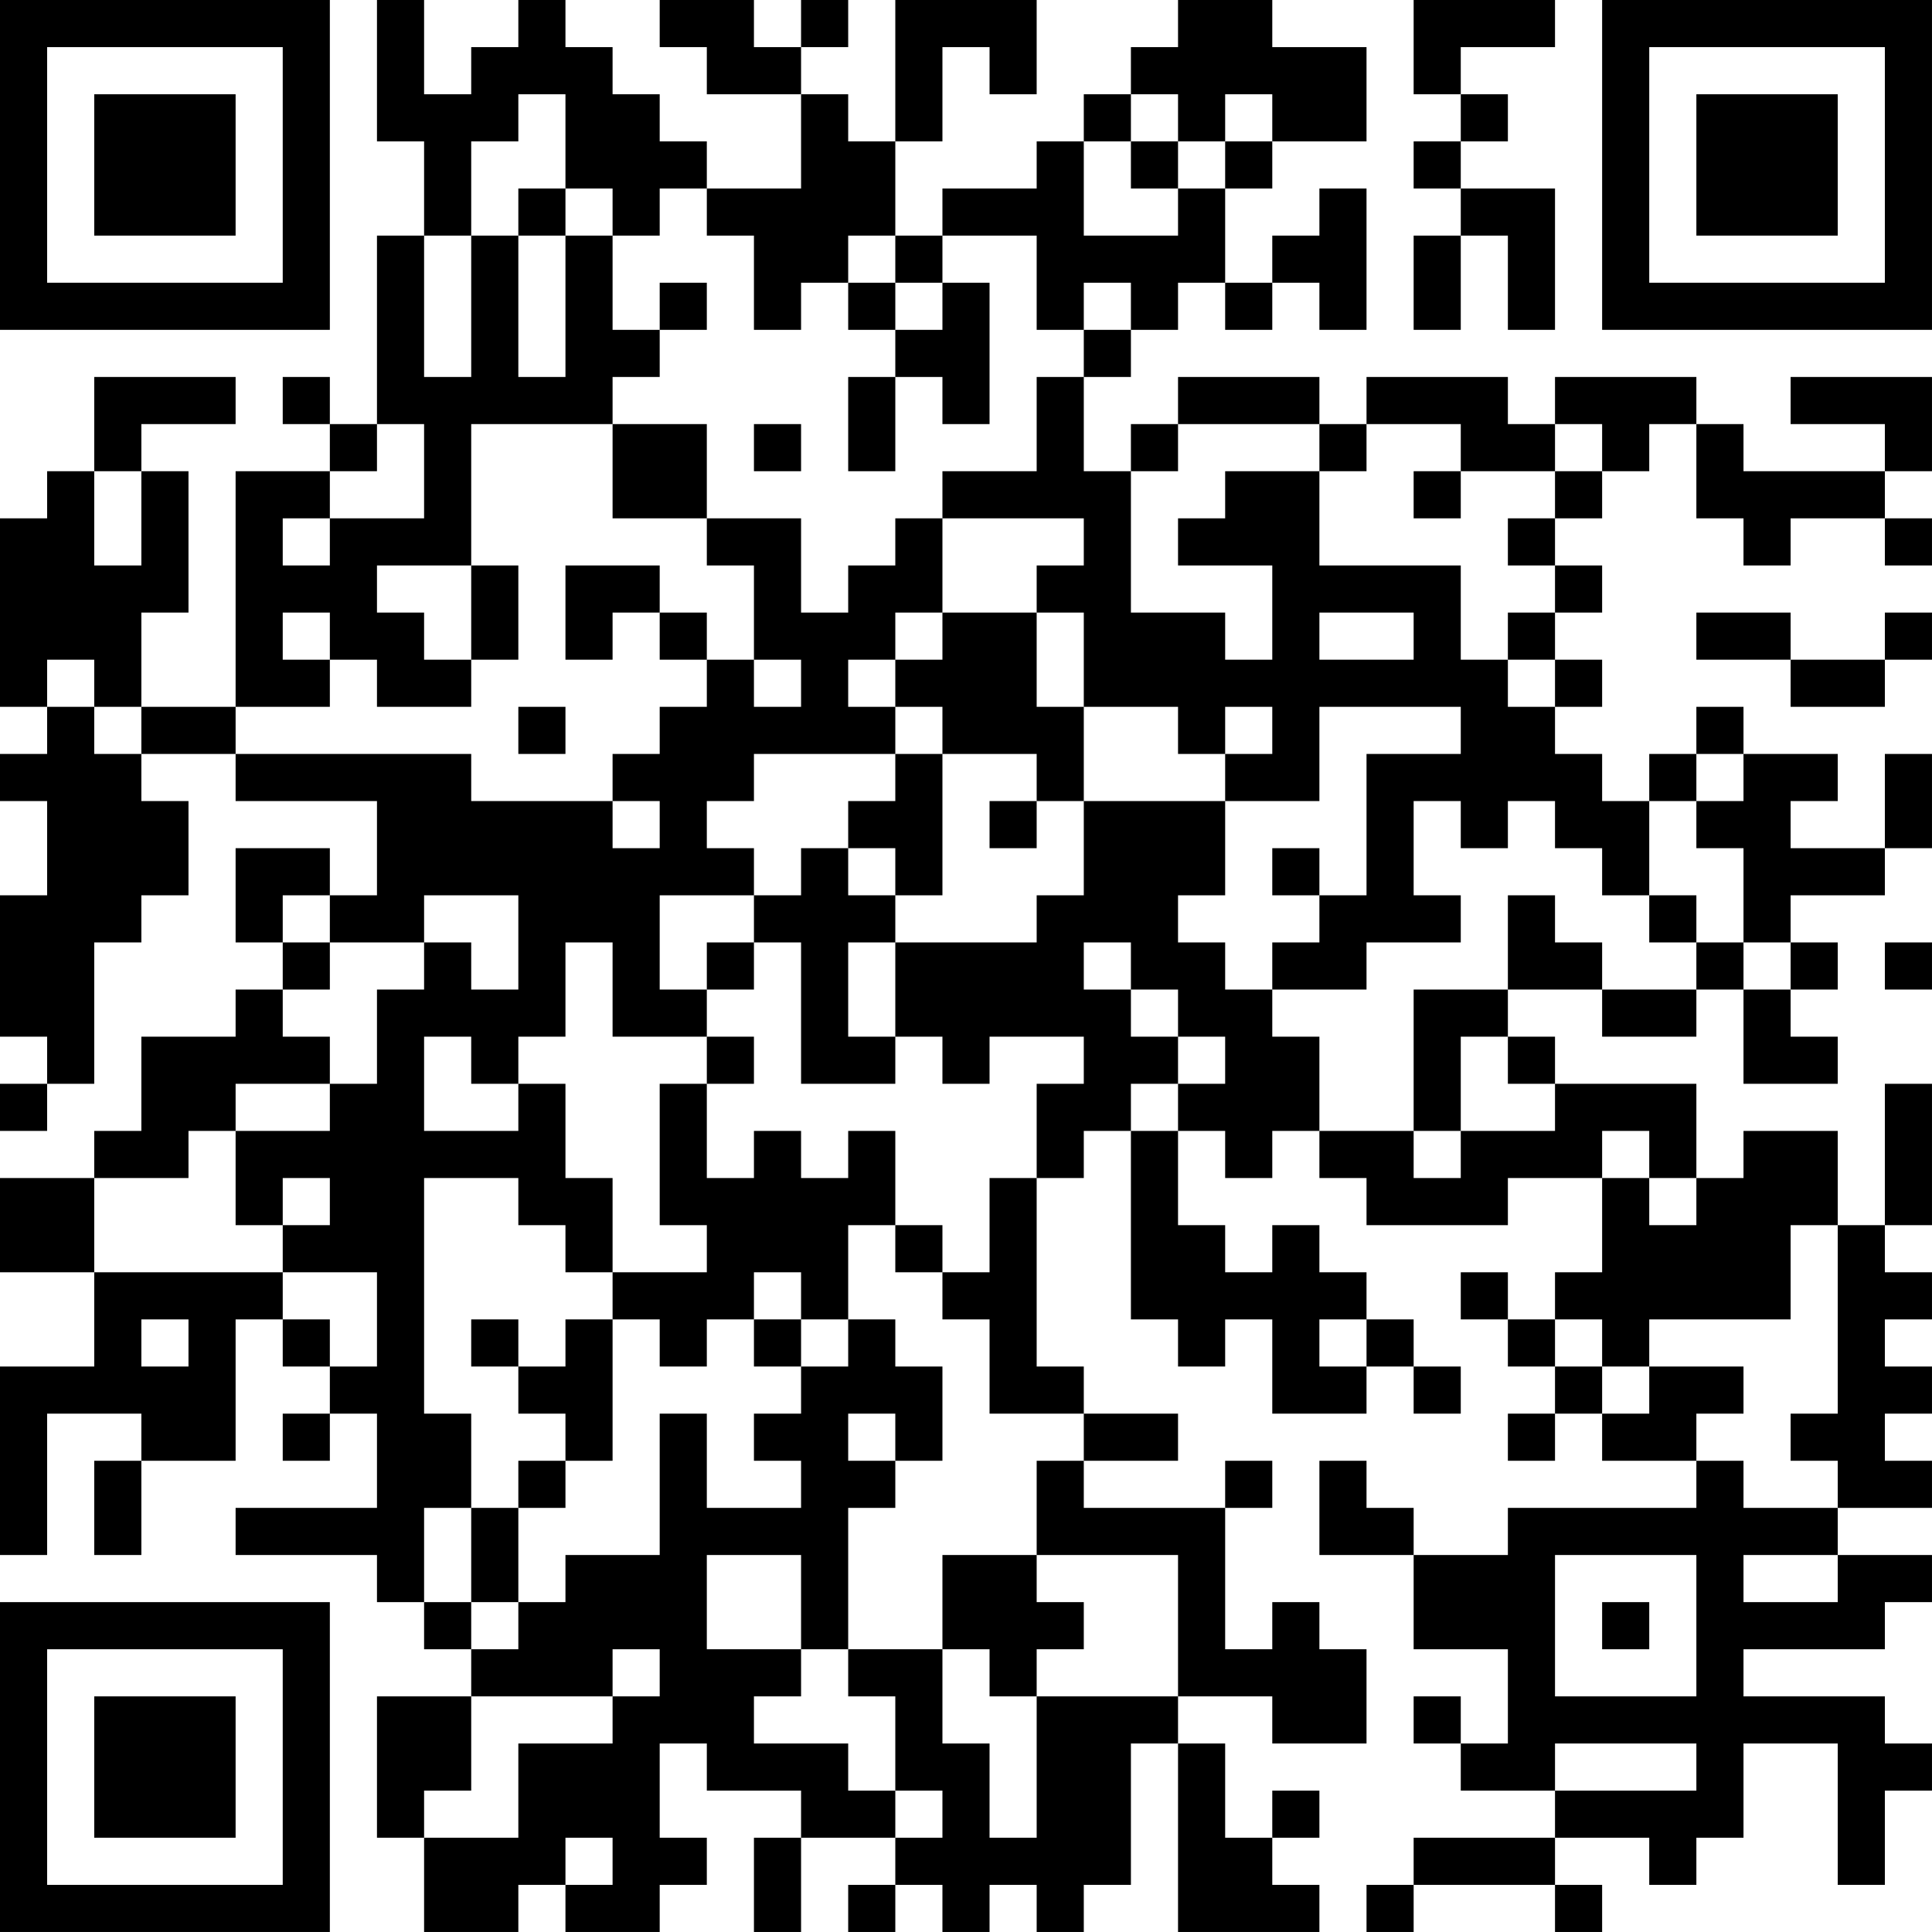 <?xml version="1.0" encoding="UTF-8"?>
<svg xmlns="http://www.w3.org/2000/svg" version="1.1" width="200" height="200" viewBox="0 0 200 200"><rect x="0" y="0" width="200" height="200" fill="#ffffff"/><g transform="scale(4.878)"><g transform="translate(0,0)"><path fill-rule="evenodd" d="M8 0L8 3L9 3L9 5L8 5L8 9L7 9L7 8L6 8L6 9L7 9L7 10L5 10L5 15L3 15L3 13L4 13L4 10L3 10L3 9L5 9L5 8L2 8L2 10L1 10L1 11L0 11L0 15L1 15L1 16L0 16L0 17L1 17L1 19L0 19L0 22L1 22L1 23L0 23L0 24L1 24L1 23L2 23L2 20L3 20L3 19L4 19L4 17L3 17L3 16L5 16L5 17L8 17L8 19L7 19L7 18L5 18L5 20L6 20L6 21L5 21L5 22L3 22L3 24L2 24L2 25L0 25L0 27L2 27L2 29L0 29L0 33L1 33L1 30L3 30L3 31L2 31L2 33L3 33L3 31L5 31L5 28L6 28L6 29L7 29L7 30L6 30L6 31L7 31L7 30L8 30L8 32L5 32L5 33L8 33L8 34L9 34L9 35L10 35L10 36L8 36L8 39L9 39L9 41L11 41L11 40L12 40L12 41L14 41L14 40L15 40L15 39L14 39L14 37L15 37L15 38L17 38L17 39L16 39L16 41L17 41L17 39L19 39L19 40L18 40L18 41L19 41L19 40L20 40L20 41L21 41L21 40L22 40L22 41L23 41L23 40L24 40L24 37L25 37L25 41L28 41L28 40L27 40L27 39L28 39L28 38L27 38L27 39L26 39L26 37L25 37L25 36L27 36L27 37L29 37L29 35L28 35L28 34L27 34L27 35L26 35L26 32L27 32L27 31L26 31L26 32L23 32L23 31L25 31L25 30L23 30L23 29L22 29L22 25L23 25L23 24L24 24L24 28L25 28L25 29L26 29L26 28L27 28L27 30L29 30L29 29L30 29L30 30L31 30L31 29L30 29L30 28L29 28L29 27L28 27L28 26L27 26L27 27L26 27L26 26L25 26L25 24L26 24L26 25L27 25L27 24L28 24L28 25L29 25L29 26L32 26L32 25L34 25L34 27L33 27L33 28L32 28L32 27L31 27L31 28L32 28L32 29L33 29L33 30L32 30L32 31L33 31L33 30L34 30L34 31L36 31L36 32L32 32L32 33L30 33L30 32L29 32L29 31L28 31L28 33L30 33L30 35L32 35L32 37L31 37L31 36L30 36L30 37L31 37L31 38L33 38L33 39L30 39L30 40L29 40L29 41L30 41L30 40L33 40L33 41L34 41L34 40L33 40L33 39L35 39L35 40L36 40L36 39L37 39L37 37L39 37L39 40L40 40L40 38L41 38L41 37L40 37L40 36L37 36L37 35L40 35L40 34L41 34L41 33L39 33L39 32L41 32L41 31L40 31L40 30L41 30L41 29L40 29L40 28L41 28L41 27L40 27L40 26L41 26L41 23L40 23L40 26L39 26L39 24L37 24L37 25L36 25L36 23L33 23L33 22L32 22L32 21L34 21L34 22L36 22L36 21L37 21L37 23L39 23L39 22L38 22L38 21L39 21L39 20L38 20L38 19L40 19L40 18L41 18L41 16L40 16L40 18L38 18L38 17L39 17L39 16L37 16L37 15L36 15L36 16L35 16L35 17L34 17L34 16L33 16L33 15L34 15L34 14L33 14L33 13L34 13L34 12L33 12L33 11L34 11L34 10L35 10L35 9L36 9L36 11L37 11L37 12L38 12L38 11L40 11L40 12L41 12L41 11L40 11L40 10L41 10L41 8L38 8L38 9L40 9L40 10L37 10L37 9L36 9L36 8L33 8L33 9L32 9L32 8L29 8L29 9L28 9L28 8L25 8L25 9L24 9L24 10L23 10L23 8L24 8L24 7L25 7L25 6L26 6L26 7L27 7L27 6L28 6L28 7L29 7L29 4L28 4L28 5L27 5L27 6L26 6L26 4L27 4L27 3L29 3L29 1L27 1L27 0L25 0L25 1L24 1L24 2L23 2L23 3L22 3L22 4L20 4L20 5L19 5L19 3L20 3L20 1L21 1L21 2L22 2L22 0L19 0L19 3L18 3L18 2L17 2L17 1L18 1L18 0L17 0L17 1L16 1L16 0L14 0L14 1L15 1L15 2L17 2L17 4L15 4L15 3L14 3L14 2L13 2L13 1L12 1L12 0L11 0L11 1L10 1L10 2L9 2L9 0ZM30 0L30 2L31 2L31 3L30 3L30 4L31 4L31 5L30 5L30 7L31 7L31 5L32 5L32 7L33 7L33 4L31 4L31 3L32 3L32 2L31 2L31 1L33 1L33 0ZM11 2L11 3L10 3L10 5L9 5L9 8L10 8L10 5L11 5L11 8L12 8L12 5L13 5L13 7L14 7L14 8L13 8L13 9L10 9L10 12L8 12L8 13L9 13L9 14L10 14L10 15L8 15L8 14L7 14L7 13L6 13L6 14L7 14L7 15L5 15L5 16L10 16L10 17L13 17L13 18L14 18L14 17L13 17L13 16L14 16L14 15L15 15L15 14L16 14L16 15L17 15L17 14L16 14L16 12L15 12L15 11L17 11L17 13L18 13L18 12L19 12L19 11L20 11L20 13L19 13L19 14L18 14L18 15L19 15L19 16L16 16L16 17L15 17L15 18L16 18L16 19L14 19L14 21L15 21L15 22L13 22L13 20L12 20L12 22L11 22L11 23L10 23L10 22L9 22L9 24L11 24L11 23L12 23L12 25L13 25L13 27L12 27L12 26L11 26L11 25L9 25L9 30L10 30L10 32L9 32L9 34L10 34L10 35L11 35L11 34L12 34L12 33L14 33L14 30L15 30L15 32L17 32L17 31L16 31L16 30L17 30L17 29L18 29L18 28L19 28L19 29L20 29L20 31L19 31L19 30L18 30L18 31L19 31L19 32L18 32L18 35L17 35L17 33L15 33L15 35L17 35L17 36L16 36L16 37L18 37L18 38L19 38L19 39L20 39L20 38L19 38L19 36L18 36L18 35L20 35L20 37L21 37L21 39L22 39L22 36L25 36L25 33L22 33L22 31L23 31L23 30L21 30L21 28L20 28L20 27L21 27L21 25L22 25L22 23L23 23L23 22L21 22L21 23L20 23L20 22L19 22L19 20L22 20L22 19L23 19L23 17L26 17L26 19L25 19L25 20L26 20L26 21L27 21L27 22L28 22L28 24L30 24L30 25L31 25L31 24L33 24L33 23L32 23L32 22L31 22L31 24L30 24L30 21L32 21L32 19L33 19L33 20L34 20L34 21L36 21L36 20L37 20L37 21L38 21L38 20L37 20L37 18L36 18L36 17L37 17L37 16L36 16L36 17L35 17L35 19L34 19L34 18L33 18L33 17L32 17L32 18L31 18L31 17L30 17L30 19L31 19L31 20L29 20L29 21L27 21L27 20L28 20L28 19L29 19L29 16L31 16L31 15L28 15L28 17L26 17L26 16L27 16L27 15L26 15L26 16L25 16L25 15L23 15L23 13L22 13L22 12L23 12L23 11L20 11L20 10L22 10L22 8L23 8L23 7L24 7L24 6L23 6L23 7L22 7L22 5L20 5L20 6L19 6L19 5L18 5L18 6L17 6L17 7L16 7L16 5L15 5L15 4L14 4L14 5L13 5L13 4L12 4L12 2ZM24 2L24 3L23 3L23 5L25 5L25 4L26 4L26 3L27 3L27 2L26 2L26 3L25 3L25 2ZM24 3L24 4L25 4L25 3ZM11 4L11 5L12 5L12 4ZM14 6L14 7L15 7L15 6ZM18 6L18 7L19 7L19 8L18 8L18 10L19 10L19 8L20 8L20 9L21 9L21 6L20 6L20 7L19 7L19 6ZM8 9L8 10L7 10L7 11L6 11L6 12L7 12L7 11L9 11L9 9ZM13 9L13 11L15 11L15 9ZM16 9L16 10L17 10L17 9ZM25 9L25 10L24 10L24 13L26 13L26 14L27 14L27 12L25 12L25 11L26 11L26 10L28 10L28 12L31 12L31 14L32 14L32 15L33 15L33 14L32 14L32 13L33 13L33 12L32 12L32 11L33 11L33 10L34 10L34 9L33 9L33 10L31 10L31 9L29 9L29 10L28 10L28 9ZM2 10L2 12L3 12L3 10ZM30 10L30 11L31 11L31 10ZM10 12L10 14L11 14L11 12ZM12 12L12 14L13 14L13 13L14 13L14 14L15 14L15 13L14 13L14 12ZM20 13L20 14L19 14L19 15L20 15L20 16L19 16L19 17L18 17L18 18L17 18L17 19L16 19L16 20L15 20L15 21L16 21L16 20L17 20L17 23L19 23L19 22L18 22L18 20L19 20L19 19L20 19L20 16L22 16L22 17L21 17L21 18L22 18L22 17L23 17L23 15L22 15L22 13ZM28 13L28 14L30 14L30 13ZM36 13L36 14L38 14L38 15L40 15L40 14L41 14L41 13L40 13L40 14L38 14L38 13ZM1 14L1 15L2 15L2 16L3 16L3 15L2 15L2 14ZM11 15L11 16L12 16L12 15ZM18 18L18 19L19 19L19 18ZM27 18L27 19L28 19L28 18ZM6 19L6 20L7 20L7 21L6 21L6 22L7 22L7 23L5 23L5 24L4 24L4 25L2 25L2 27L6 27L6 28L7 28L7 29L8 29L8 27L6 27L6 26L7 26L7 25L6 25L6 26L5 26L5 24L7 24L7 23L8 23L8 21L9 21L9 20L10 20L10 21L11 21L11 19L9 19L9 20L7 20L7 19ZM35 19L35 20L36 20L36 19ZM23 20L23 21L24 21L24 22L25 22L25 23L24 23L24 24L25 24L25 23L26 23L26 22L25 22L25 21L24 21L24 20ZM40 20L40 21L41 21L41 20ZM15 22L15 23L14 23L14 26L15 26L15 27L13 27L13 28L12 28L12 29L11 29L11 28L10 28L10 29L11 29L11 30L12 30L12 31L11 31L11 32L10 32L10 34L11 34L11 32L12 32L12 31L13 31L13 28L14 28L14 29L15 29L15 28L16 28L16 29L17 29L17 28L18 28L18 26L19 26L19 27L20 27L20 26L19 26L19 24L18 24L18 25L17 25L17 24L16 24L16 25L15 25L15 23L16 23L16 22ZM34 24L34 25L35 25L35 26L36 26L36 25L35 25L35 24ZM38 26L38 28L35 28L35 29L34 29L34 28L33 28L33 29L34 29L34 30L35 30L35 29L37 29L37 30L36 30L36 31L37 31L37 32L39 32L39 31L38 31L38 30L39 30L39 26ZM16 27L16 28L17 28L17 27ZM3 28L3 29L4 29L4 28ZM28 28L28 29L29 29L29 28ZM20 33L20 35L21 35L21 36L22 36L22 35L23 35L23 34L22 34L22 33ZM33 33L33 36L36 36L36 33ZM37 33L37 34L39 34L39 33ZM34 34L34 35L35 35L35 34ZM13 35L13 36L10 36L10 38L9 38L9 39L11 39L11 37L13 37L13 36L14 36L14 35ZM33 37L33 38L36 38L36 37ZM12 39L12 40L13 40L13 39ZM0 0L0 7L7 7L7 0ZM1 1L1 6L6 6L6 1ZM2 2L2 5L5 5L5 2ZM34 0L34 7L41 7L41 0ZM35 1L35 6L40 6L40 1ZM36 2L36 5L39 5L39 2ZM0 34L0 41L7 41L7 34ZM1 35L1 40L6 40L6 35ZM2 36L2 39L5 39L5 36Z" fill="#000000"/></g></g></svg>
